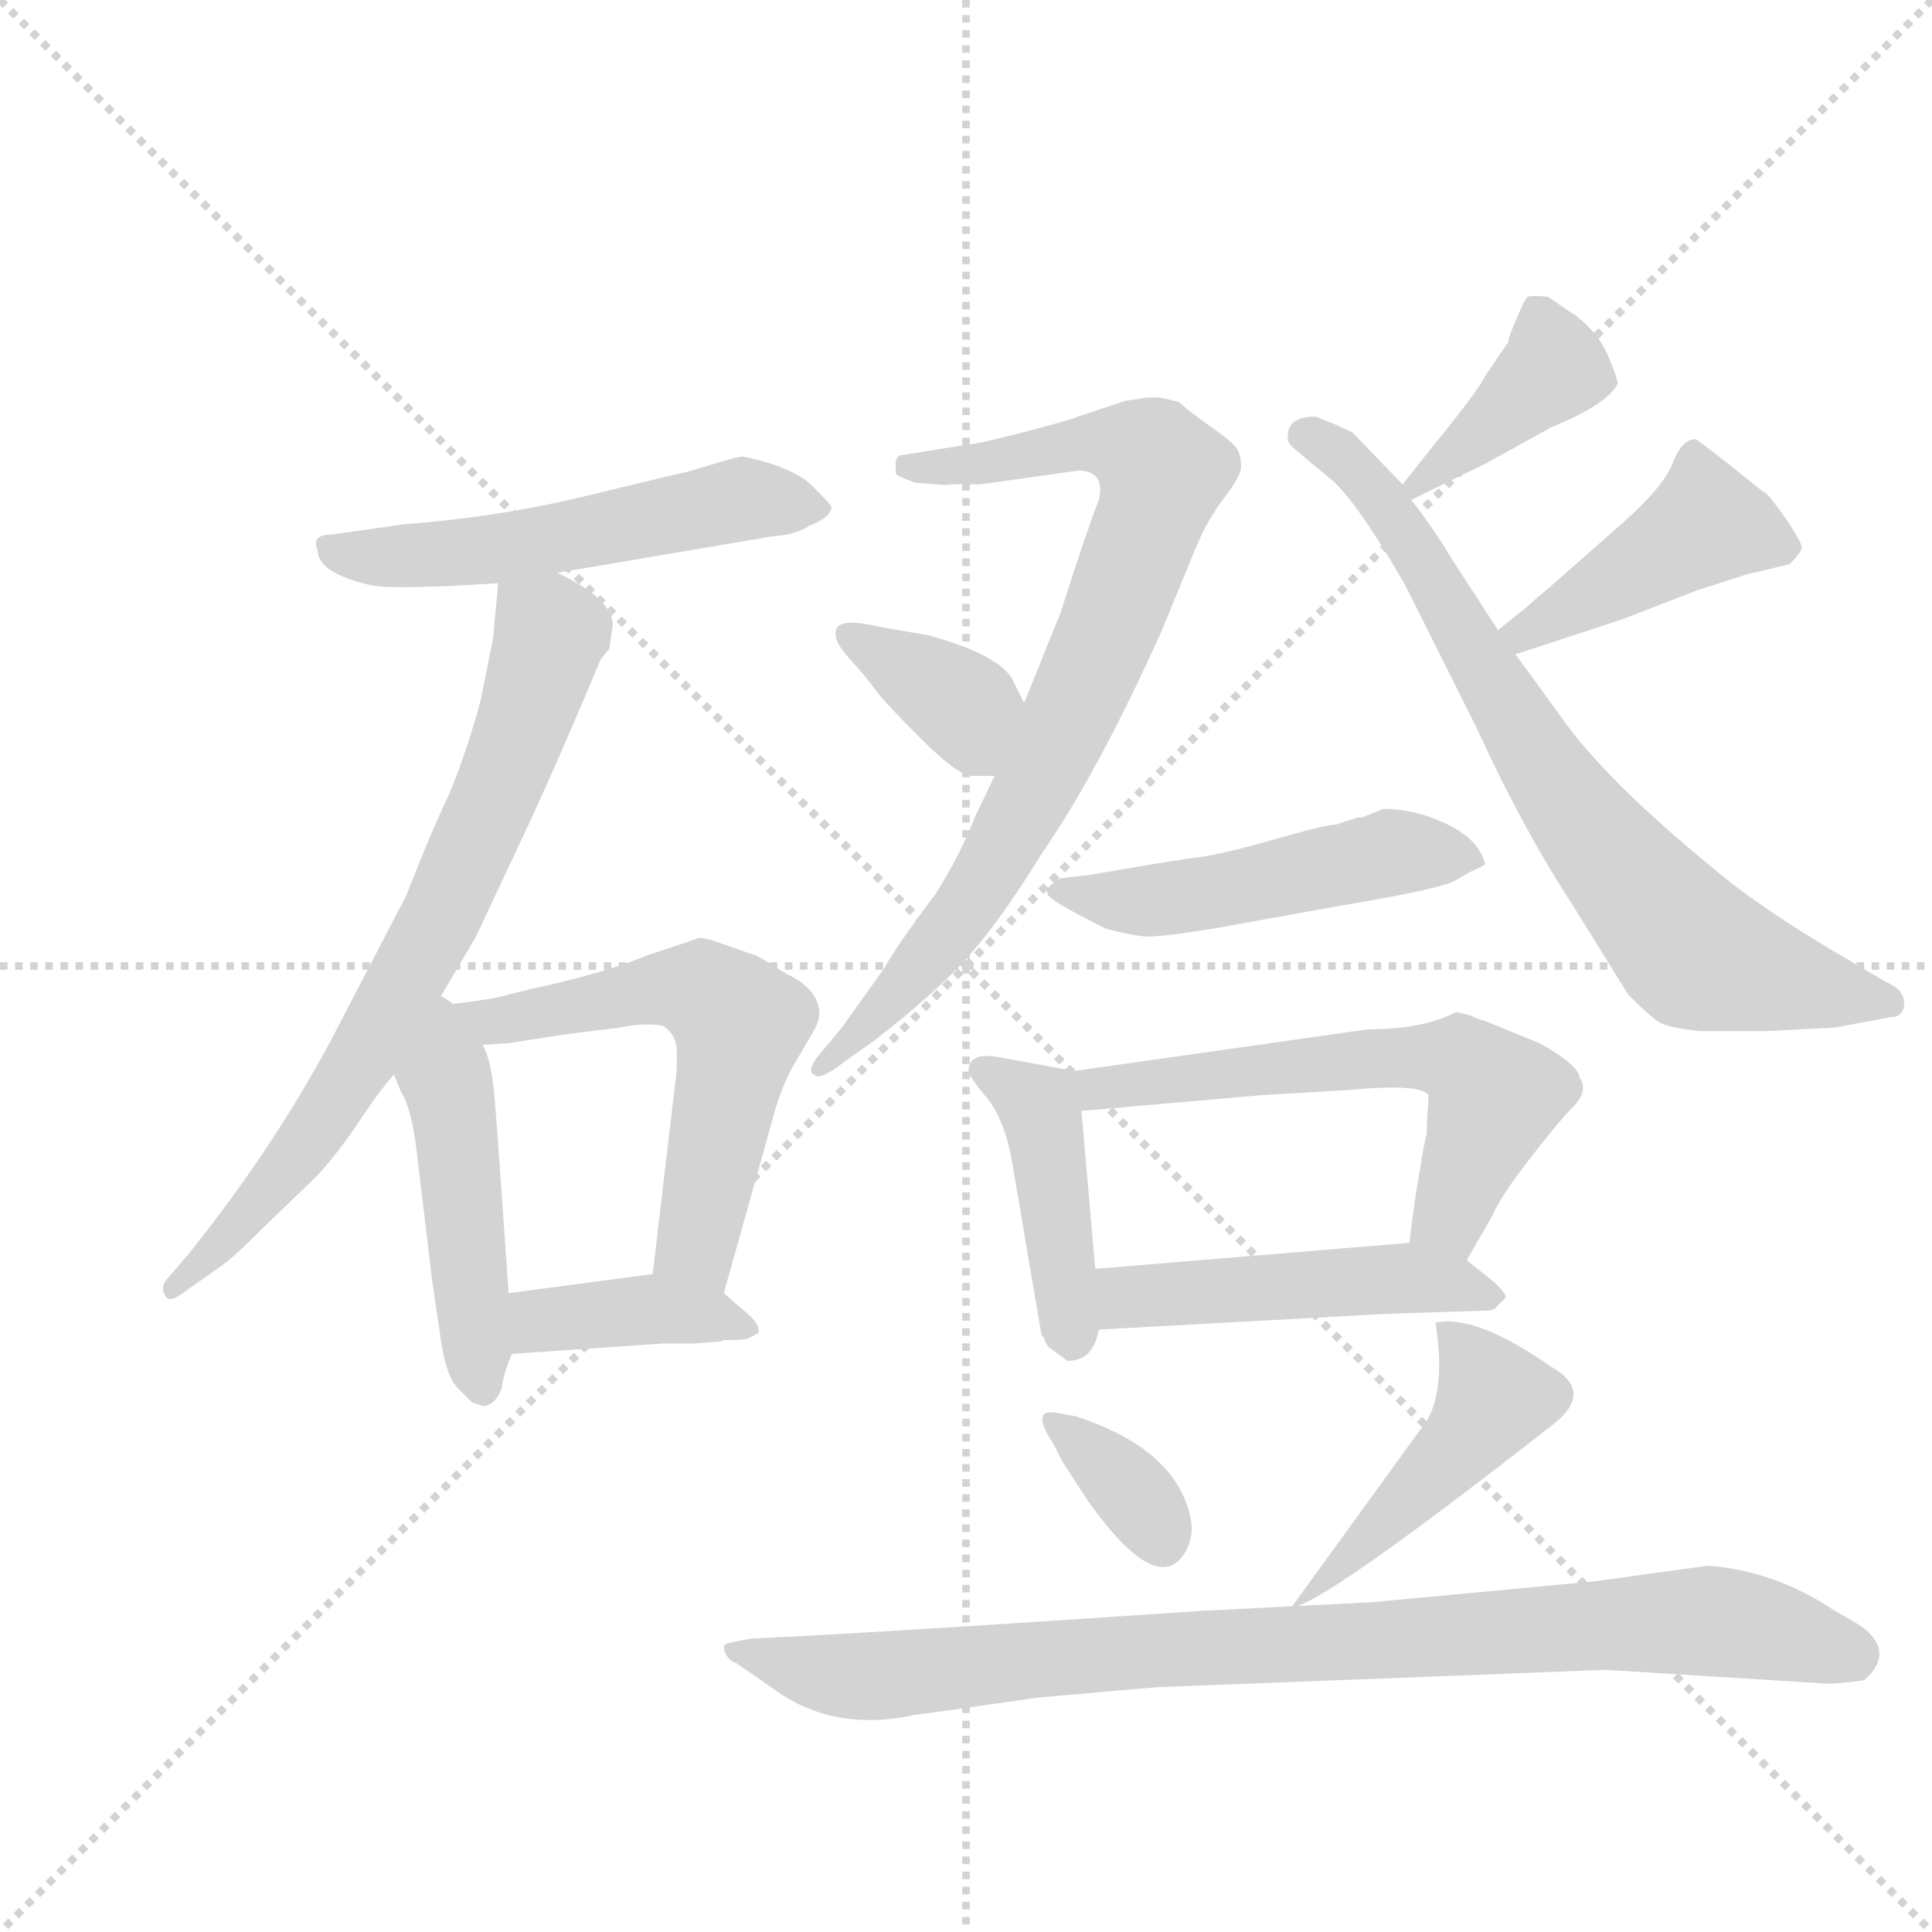 <svg version="1.1" viewBox="0 0 1024 1024" xmlns="http://www.w3.org/2000/svg">
  <g stroke="lightgray" stroke-dasharray="1,1" stroke-width="1" transform="scale(4, 4)">
    <line x1="0" y1="0" x2="256" y2="256"></line>
    <line x1="256" y1="0" x2="0" y2="256"></line>
    <line x1="128" y1="0" x2="128" y2="256"></line>
    <line x1="0" y1="128" x2="256" y2="128"></line>
  </g>
  <g transform="scale(0.92, -0.92) translate(60, -900)">
    <style type="text/css">
      
        @keyframes keyframes0 {
          from {
            stroke: blue;
            stroke-dashoffset: 540;
            stroke-width: 128;
          }
          64% {
            animation-timing-function: step-end;
            stroke: blue;
            stroke-dashoffset: 0;
            stroke-width: 128;
          }
          to {
            stroke: black;
            stroke-width: 1024;
          }
        }
        #make-me-a-hanzi-animation-0 {
          animation: keyframes0 0.689s both;
          animation-delay: 0s;
          animation-timing-function: linear;
        }
      
        @keyframes keyframes1 {
          from {
            stroke: blue;
            stroke-dashoffset: 728;
            stroke-width: 128;
          }
          70% {
            animation-timing-function: step-end;
            stroke: blue;
            stroke-dashoffset: 0;
            stroke-width: 128;
          }
          to {
            stroke: black;
            stroke-width: 1024;
          }
        }
        #make-me-a-hanzi-animation-1 {
          animation: keyframes1 0.842s both;
          animation-delay: 0.689s;
          animation-timing-function: linear;
        }
      
        @keyframes keyframes2 {
          from {
            stroke: blue;
            stroke-dashoffset: 469;
            stroke-width: 128;
          }
          60% {
            animation-timing-function: step-end;
            stroke: blue;
            stroke-dashoffset: 0;
            stroke-width: 128;
          }
          to {
            stroke: black;
            stroke-width: 1024;
          }
        }
        #make-me-a-hanzi-animation-2 {
          animation: keyframes2 0.632s both;
          animation-delay: 1.532s;
          animation-timing-function: linear;
        }
      
        @keyframes keyframes3 {
          from {
            stroke: blue;
            stroke-dashoffset: 578;
            stroke-width: 128;
          }
          65% {
            animation-timing-function: step-end;
            stroke: blue;
            stroke-dashoffset: 0;
            stroke-width: 128;
          }
          to {
            stroke: black;
            stroke-width: 1024;
          }
        }
        #make-me-a-hanzi-animation-3 {
          animation: keyframes3 0.72s both;
          animation-delay: 2.164s;
          animation-timing-function: linear;
        }
      
        @keyframes keyframes4 {
          from {
            stroke: blue;
            stroke-dashoffset: 394;
            stroke-width: 128;
          }
          56% {
            animation-timing-function: step-end;
            stroke: blue;
            stroke-dashoffset: 0;
            stroke-width: 128;
          }
          to {
            stroke: black;
            stroke-width: 1024;
          }
        }
        #make-me-a-hanzi-animation-4 {
          animation: keyframes4 0.571s both;
          animation-delay: 2.884s;
          animation-timing-function: linear;
        }
      
        @keyframes keyframes5 {
          from {
            stroke: blue;
            stroke-dashoffset: 813;
            stroke-width: 128;
          }
          73% {
            animation-timing-function: step-end;
            stroke: blue;
            stroke-dashoffset: 0;
            stroke-width: 128;
          }
          to {
            stroke: black;
            stroke-width: 1024;
          }
        }
        #make-me-a-hanzi-animation-5 {
          animation: keyframes5 0.912s both;
          animation-delay: 3.455s;
          animation-timing-function: linear;
        }
      
        @keyframes keyframes6 {
          from {
            stroke: blue;
            stroke-dashoffset: 366;
            stroke-width: 128;
          }
          54% {
            animation-timing-function: step-end;
            stroke: blue;
            stroke-dashoffset: 0;
            stroke-width: 128;
          }
          to {
            stroke: black;
            stroke-width: 1024;
          }
        }
        #make-me-a-hanzi-animation-6 {
          animation: keyframes6 0.548s both;
          animation-delay: 4.366s;
          animation-timing-function: linear;
        }
      
        @keyframes keyframes7 {
          from {
            stroke: blue;
            stroke-dashoffset: 389;
            stroke-width: 128;
          }
          56% {
            animation-timing-function: step-end;
            stroke: blue;
            stroke-dashoffset: 0;
            stroke-width: 128;
          }
          to {
            stroke: black;
            stroke-width: 1024;
          }
        }
        #make-me-a-hanzi-animation-7 {
          animation: keyframes7 0.567s both;
          animation-delay: 4.914s;
          animation-timing-function: linear;
        }
      
        @keyframes keyframes8 {
          from {
            stroke: blue;
            stroke-dashoffset: 742;
            stroke-width: 128;
          }
          71% {
            animation-timing-function: step-end;
            stroke: blue;
            stroke-dashoffset: 0;
            stroke-width: 128;
          }
          to {
            stroke: black;
            stroke-width: 1024;
          }
        }
        #make-me-a-hanzi-animation-8 {
          animation: keyframes8 0.854s both;
          animation-delay: 5.481s;
          animation-timing-function: linear;
        }
      
        @keyframes keyframes9 {
          from {
            stroke: blue;
            stroke-dashoffset: 436;
            stroke-width: 128;
          }
          59% {
            animation-timing-function: step-end;
            stroke: blue;
            stroke-dashoffset: 0;
            stroke-width: 128;
          }
          to {
            stroke: black;
            stroke-width: 1024;
          }
        }
        #make-me-a-hanzi-animation-9 {
          animation: keyframes9 0.605s both;
          animation-delay: 6.334s;
          animation-timing-function: linear;
        }
      
        @keyframes keyframes10 {
          from {
            stroke: blue;
            stroke-dashoffset: 495;
            stroke-width: 128;
          }
          62% {
            animation-timing-function: step-end;
            stroke: blue;
            stroke-dashoffset: 0;
            stroke-width: 128;
          }
          to {
            stroke: black;
            stroke-width: 1024;
          }
        }
        #make-me-a-hanzi-animation-10 {
          animation: keyframes10 0.653s both;
          animation-delay: 6.939s;
          animation-timing-function: linear;
        }
      
        @keyframes keyframes11 {
          from {
            stroke: blue;
            stroke-dashoffset: 428;
            stroke-width: 128;
          }
          58% {
            animation-timing-function: step-end;
            stroke: blue;
            stroke-dashoffset: 0;
            stroke-width: 128;
          }
          to {
            stroke: black;
            stroke-width: 1024;
          }
        }
        #make-me-a-hanzi-animation-11 {
          animation: keyframes11 0.598s both;
          animation-delay: 7.592s;
          animation-timing-function: linear;
        }
      
        @keyframes keyframes12 {
          from {
            stroke: blue;
            stroke-dashoffset: 594;
            stroke-width: 128;
          }
          66% {
            animation-timing-function: step-end;
            stroke: blue;
            stroke-dashoffset: 0;
            stroke-width: 128;
          }
          to {
            stroke: black;
            stroke-width: 1024;
          }
        }
        #make-me-a-hanzi-animation-12 {
          animation: keyframes12 0.733s both;
          animation-delay: 8.19s;
          animation-timing-function: linear;
        }
      
        @keyframes keyframes13 {
          from {
            stroke: blue;
            stroke-dashoffset: 483;
            stroke-width: 128;
          }
          61% {
            animation-timing-function: step-end;
            stroke: blue;
            stroke-dashoffset: 0;
            stroke-width: 128;
          }
          to {
            stroke: black;
            stroke-width: 1024;
          }
        }
        #make-me-a-hanzi-animation-13 {
          animation: keyframes13 0.643s both;
          animation-delay: 8.924s;
          animation-timing-function: linear;
        }
      
        @keyframes keyframes14 {
          from {
            stroke: blue;
            stroke-dashoffset: 347;
            stroke-width: 128;
          }
          53% {
            animation-timing-function: step-end;
            stroke: blue;
            stroke-dashoffset: 0;
            stroke-width: 128;
          }
          to {
            stroke: black;
            stroke-width: 1024;
          }
        }
        #make-me-a-hanzi-animation-14 {
          animation: keyframes14 0.532s both;
          animation-delay: 9.567s;
          animation-timing-function: linear;
        }
      
        @keyframes keyframes15 {
          from {
            stroke: blue;
            stroke-dashoffset: 457;
            stroke-width: 128;
          }
          60% {
            animation-timing-function: step-end;
            stroke: blue;
            stroke-dashoffset: 0;
            stroke-width: 128;
          }
          to {
            stroke: black;
            stroke-width: 1024;
          }
        }
        #make-me-a-hanzi-animation-15 {
          animation: keyframes15 0.622s both;
          animation-delay: 10.099s;
          animation-timing-function: linear;
        }
      
        @keyframes keyframes16 {
          from {
            stroke: blue;
            stroke-dashoffset: 903;
            stroke-width: 128;
          }
          75% {
            animation-timing-function: step-end;
            stroke: blue;
            stroke-dashoffset: 0;
            stroke-width: 128;
          }
          to {
            stroke: black;
            stroke-width: 1024;
          }
        }
        #make-me-a-hanzi-animation-16 {
          animation: keyframes16 0.985s both;
          animation-delay: 10.721s;
          animation-timing-function: linear;
        }
      
    </style>
    
      <path d="M 261 570 L 385 591 Q 399 592 406 597 Q 419 602 419 608 Q 419 609 408 620 Q 397 631 368 637 Q 365 637 350.5 632.5 Q 336 628 333 627.5 Q 330 627 278.5 614.5 Q 227 602 173 598 L 131 592 Q 119 592 123 583 Q 123 570 153 563 Q 166 560 227 564 L 261 570 Z" fill="lightgray"></path>
    
      <path d="M 191 321 L 214 360 L 237 409 Q 258 453 286 520 Q 289 524 291 526 L 293 540 Q 293 555 261 570 C 235 584 229 587 227 564 L 224 532 L 217 497 Q 210 470 199 443 Q 188 420 174 384 L 135 309 Q 101 243 49 178 L 37 164 Q 32 159 35 154 Q 37 148 48 157 L 68 171 Q 75 176 93 194 L 121 221 Q 131 231 145 251 Q 158 271 167 281 L 191 321 Z" fill="lightgray"></path>
    
      <path d="M 167 281 L 171 271 Q 177 262 180 237 L 189 162 L 194 128 Q 197 107 204 100 L 212 92 L 218 90 Q 225 90 229 100 Q 230 109 235 120 L 233 155 Q 227 243 225 267 Q 223 290 218 298 C 199 344 143 342 167 281 Z" fill="lightgray"></path>
    
      <path d="M 218 298 L 233 299 L 265 304 L 297 308 Q 312 311 322 309 Q 330 304 330 293 Q 330 281 329 276 L 316 166 C 312 136 349 126 357 155 L 387 262 Q 391 275 397 286 L 407 303 Q 412 311 412 316 Q 412 330 393 339 Q 376 350 374 350 L 354 357 Q 343 361 341 359 L 314 350 Q 287 339 245 330 L 225 325 Q 200 321 191 321 C 161 319 188 296 218 298 Z" fill="lightgray"></path>
    
      <path d="M 353 127 Q 356 127 357 128 L 359 128 Q 370 128 371 129 L 377 132 Q 378 136 372 142 L 357 155 C 341 169 341 169 316 166 L 233 155 C 203 151 205 118 235 120 L 322 126 L 339 126 L 353 127 Z" fill="lightgray"></path>
    
      <path d="M 608 671 L 601 671 L 588 669 L 561 660 Q 560 659 531.5 651.5 Q 503 644 498 644 L 461 638 Q 456 638 456 633 L 456 631 Q 456 629 456 627.5 Q 456 626 467 622 Q 487 620 488 621 L 505 621 L 562 629 Q 577 628 573 612 Q 565 591 551 547 L 530 495 L 513 453 L 502 430 Q 493 407 479 385 Q 455 353 450 343 L 425 308 L 410 290 Q 405 282 409 281 Q 412 277 426 288 L 443 300 Q 478 327 497 348 Q 516 369 540 408 Q 572 454 609 536 L 630 587 Q 636 601 645.5 613.5 Q 655 626 655 631 Q 655 636 653.5 640 Q 652 644 638.5 653.5 Q 625 663 622 666 Q 619 669 617 669 L 608 671 Z" fill="lightgray"></path>
    
      <path d="M 530 495 L 524 507 Q 518 522 475 534 L 446 539 Q 425 544 422 538 Q 419 532 429 521 Q 439 510 444 503 Q 449 496 470 475 Q 491 454 499 453 L 513 453 C 543 453 543 468 530 495 Z" fill="lightgray"></path>
    
      <path d="M 753 612 L 796 633 L 834 654 Q 866 667 872 679 Q 872 682 866 696 Q 860 709 848 718 Q 836 726 832 729 Q 823 730 820 729 Q 818 727 814 717 Q 809 706 809 703 L 796 684 Q 792 676 776 656 L 748 621 C 733 602 733 602 753 612 Z" fill="lightgray"></path>
    
      <path d="M 1027 334 L 993 354 Q 963 372 939 390 Q 869 446 841.5 484 Q 814 522 813 523 L 803 537 L 777 577 Q 765 597 753 612 L 748 621 L 719 651 L 708 656 L 698 660 Q 682 660 682 649 Q 681 646 685 642 L 709 622 Q 725 606 750 562 L 791 480 Q 817 423 847 377 L 878 327 Q 891 314 896 311 Q 901 308 919 306 L 958 306 L 997 308 L 1029 314 Q 1037 314 1037 322 Q 1037 330 1027 334 Z" fill="lightgray"></path>
    
      <path d="M 813 523 L 874 543 L 918 560 L 946 569 L 971 575 Q 977 581 978 584 Q 979 586 969 601 Q 959 615 957 616 Q 955 617 938 631 Q 920 645 917 647 Q 909 647 904 634 Q 899 620 874 598 L 832 561 Q 827 557 818 549 Q 808 541 803 537 C 780 518 784 514 813 523 Z" fill="lightgray"></path>
    
      <path d="M 710 425 Q 704 425 674.5 416.5 Q 645 408 629.5 406 Q 614 404 568 396 L 551 394 Q 540 388 544.5 383.5 Q 549 379 577 365 Q 592 361 600 360.5 Q 608 360 639 365 L 711 378 Q 771 388 779 393 Q 787 398 792 400 Q 797 402 795 404 Q 791 417 773 425.5 Q 755 434 737 434 L 727 430 Q 726 429 722 429 L 710 425 Z" fill="lightgray"></path>
    
      <path d="M 559 283 L 515 291 Q 498 294 498 283 Q 498 280 509 267 Q 519 254 523 231 L 540 131 Q 541 130 542 128 Q 543 125 544 124 L 555 116 Q 570 116 573 134 L 571 169 L 563 260 C 561 283 561 283 559 283 Z" fill="lightgray"></path>
    
      <path d="M 785 174 L 800 200 Q 804 210 821 232 Q 838 254 845 261 Q 852 268 852 273 Q 852 277 850 279 Q 850 286 827 299 L 795 312 Q 791 313 787 315 Q 783 316 779 317 Q 760 307 728 307 L 559 283 C 529 279 533 257 563 260 L 666 269 L 716 272 Q 759 276 763 269 L 762 251 L 762 247 Q 761 243 760 238 L 756 214 Q 753 194 752 184 C 748 154 770 148 785 174 Z" fill="lightgray"></path>
    
      <path d="M 737 143 L 797 145 Q 801 145 803 148 Q 805 150 807 152 Q 809 154 800 162 L 785 174 C 771 186 771 186 752 184 L 571 169 C 541 167 543 132 573 134 L 737 143 Z" fill="lightgray"></path>
    
      <path d="M 549 86 Q 533 89 547 68 L 552 58 L 567 35 Q 607 -21 623 6 Q 628 15 626 25 Q 618 65 560 84 L 549 86 Z" fill="lightgray"></path>
    
      <path d="M 767 138 Q 774 94 758 76 L 684 -26 Q 700 -26 833 78 Q 860 98 833 113 Q 790 143 767 138 Z" fill="lightgray"></path>
    
      <path d="M 865 -62 L 993 -70 Q 1000 -70 1014 -68 Q 1031 -53 1015 -39 Q 1010 -35 997 -28 Q 963 -5 924 -2 L 859 -11 L 731 -23 L 633 -28 Q 440 -41 373 -44 Q 361 -46 358.5 -47 Q 356 -48 358 -52.5 Q 360 -57 364 -58 L 387 -74 Q 421 -98 467 -88 Q 468 -88 538 -78 Q 583 -74 607 -72 L 865 -62 Z" fill="lightgray"></path>
    
    
      <clipPath id="make-me-a-hanzi-clip-0">
        <path d="M 261 570 L 385 591 Q 399 592 406 597 Q 419 602 419 608 Q 419 609 408 620 Q 397 631 368 637 Q 365 637 350.5 632.5 Q 336 628 333 627.5 Q 330 627 278.5 614.5 Q 227 602 173 598 L 131 592 Q 119 592 123 583 Q 123 570 153 563 Q 166 560 227 564 L 261 570 Z"></path>
      </clipPath>
      <path clip-path="url(#make-me-a-hanzi-clip-0)" d="M 133 582 L 214 582 L 370 613 L 414 607" fill="none" id="make-me-a-hanzi-animation-0" stroke-dasharray="412 824" stroke-linecap="round"></path>
    
      <clipPath id="make-me-a-hanzi-clip-1">
        <path d="M 191 321 L 214 360 L 237 409 Q 258 453 286 520 Q 289 524 291 526 L 293 540 Q 293 555 261 570 C 235 584 229 587 227 564 L 224 532 L 217 497 Q 210 470 199 443 Q 188 420 174 384 L 135 309 Q 101 243 49 178 L 37 164 Q 32 159 35 154 Q 37 148 48 157 L 68 171 Q 75 176 93 194 L 121 221 Q 131 231 145 251 Q 158 271 167 281 L 191 321 Z"></path>
      </clipPath>
      <path clip-path="url(#make-me-a-hanzi-clip-1)" d="M 234 558 L 257 534 L 255 524 L 191 365 L 119 244 L 41 158" fill="none" id="make-me-a-hanzi-animation-1" stroke-dasharray="600 1200" stroke-linecap="round"></path>
    
      <clipPath id="make-me-a-hanzi-clip-2">
        <path d="M 167 281 L 171 271 Q 177 262 180 237 L 189 162 L 194 128 Q 197 107 204 100 L 212 92 L 218 90 Q 225 90 229 100 Q 230 109 235 120 L 233 155 Q 227 243 225 267 Q 223 290 218 298 C 199 344 143 342 167 281 Z"></path>
      </clipPath>
      <path clip-path="url(#make-me-a-hanzi-clip-2)" d="M 191 312 L 218 101" fill="none" id="make-me-a-hanzi-animation-2" stroke-dasharray="341 682" stroke-linecap="round"></path>
    
      <clipPath id="make-me-a-hanzi-clip-3">
        <path d="M 218 298 L 233 299 L 265 304 L 297 308 Q 312 311 322 309 Q 330 304 330 293 Q 330 281 329 276 L 316 166 C 312 136 349 126 357 155 L 387 262 Q 391 275 397 286 L 407 303 Q 412 311 412 316 Q 412 330 393 339 Q 376 350 374 350 L 354 357 Q 343 361 341 359 L 314 350 Q 287 339 245 330 L 225 325 Q 200 321 191 321 C 161 319 188 296 218 298 Z"></path>
      </clipPath>
      <path clip-path="url(#make-me-a-hanzi-clip-3)" d="M 205 318 L 225 311 L 328 331 L 343 330 L 358 320 L 366 310 L 341 187 L 352 165" fill="none" id="make-me-a-hanzi-animation-3" stroke-dasharray="450 900" stroke-linecap="round"></path>
    
      <clipPath id="make-me-a-hanzi-clip-4">
        <path d="M 353 127 Q 356 127 357 128 L 359 128 Q 370 128 371 129 L 377 132 Q 378 136 372 142 L 357 155 C 341 169 341 169 316 166 L 233 155 C 203 151 205 118 235 120 L 322 126 L 339 126 L 353 127 Z"></path>
      </clipPath>
      <path clip-path="url(#make-me-a-hanzi-clip-4)" d="M 242 126 L 250 138 L 312 146 L 372 136" fill="none" id="make-me-a-hanzi-animation-4" stroke-dasharray="266 532" stroke-linecap="round"></path>
    
      <clipPath id="make-me-a-hanzi-clip-5">
        <path d="M 608 671 L 601 671 L 588 669 L 561 660 Q 560 659 531.5 651.5 Q 503 644 498 644 L 461 638 Q 456 638 456 633 L 456 631 Q 456 629 456 627.5 Q 456 626 467 622 Q 487 620 488 621 L 505 621 L 562 629 Q 577 628 573 612 Q 565 591 551 547 L 530 495 L 513 453 L 502 430 Q 493 407 479 385 Q 455 353 450 343 L 425 308 L 410 290 Q 405 282 409 281 Q 412 277 426 288 L 443 300 Q 478 327 497 348 Q 516 369 540 408 Q 572 454 609 536 L 630 587 Q 636 601 645.5 613.5 Q 655 626 655 631 Q 655 636 653.5 640 Q 652 644 638.5 653.5 Q 625 663 622 666 Q 619 669 617 669 L 608 671 Z"></path>
      </clipPath>
      <path clip-path="url(#make-me-a-hanzi-clip-5)" d="M 462 632 L 475 629 L 562 645 L 589 644 L 610 628 L 580 540 L 510 397 L 455 325 L 412 285" fill="none" id="make-me-a-hanzi-animation-5" stroke-dasharray="685 1370" stroke-linecap="round"></path>
    
      <clipPath id="make-me-a-hanzi-clip-6">
        <path d="M 530 495 L 524 507 Q 518 522 475 534 L 446 539 Q 425 544 422 538 Q 419 532 429 521 Q 439 510 444 503 Q 449 496 470 475 Q 491 454 499 453 L 513 453 C 543 453 543 468 530 495 Z"></path>
      </clipPath>
      <path clip-path="url(#make-me-a-hanzi-clip-6)" d="M 428 535 L 490 498 L 506 464" fill="none" id="make-me-a-hanzi-animation-6" stroke-dasharray="238 476" stroke-linecap="round"></path>
    
      <clipPath id="make-me-a-hanzi-clip-7">
        <path d="M 753 612 L 796 633 L 834 654 Q 866 667 872 679 Q 872 682 866 696 Q 860 709 848 718 Q 836 726 832 729 Q 823 730 820 729 Q 818 727 814 717 Q 809 706 809 703 L 796 684 Q 792 676 776 656 L 748 621 C 733 602 733 602 753 612 Z"></path>
      </clipPath>
      <path clip-path="url(#make-me-a-hanzi-clip-7)" d="M 826 718 L 835 688 L 758 621" fill="none" id="make-me-a-hanzi-animation-7" stroke-dasharray="261 522" stroke-linecap="round"></path>
    
      <clipPath id="make-me-a-hanzi-clip-8">
        <path d="M 1027 334 L 993 354 Q 963 372 939 390 Q 869 446 841.5 484 Q 814 522 813 523 L 803 537 L 777 577 Q 765 597 753 612 L 748 621 L 719 651 L 708 656 L 698 660 Q 682 660 682 649 Q 681 646 685 642 L 709 622 Q 725 606 750 562 L 791 480 Q 817 423 847 377 L 878 327 Q 891 314 896 311 Q 901 308 919 306 L 958 306 L 997 308 L 1029 314 Q 1037 314 1037 322 Q 1037 330 1027 334 Z"></path>
      </clipPath>
      <path clip-path="url(#make-me-a-hanzi-clip-8)" d="M 692 649 L 733 616 L 832 454 L 914 353 L 1024 324" fill="none" id="make-me-a-hanzi-animation-8" stroke-dasharray="614 1228" stroke-linecap="round"></path>
    
      <clipPath id="make-me-a-hanzi-clip-9">
        <path d="M 813 523 L 874 543 L 918 560 L 946 569 L 971 575 Q 977 581 978 584 Q 979 586 969 601 Q 959 615 957 616 Q 955 617 938 631 Q 920 645 917 647 Q 909 647 904 634 Q 899 620 874 598 L 832 561 Q 827 557 818 549 Q 808 541 803 537 C 780 518 784 514 813 523 Z"></path>
      </clipPath>
      <path clip-path="url(#make-me-a-hanzi-clip-9)" d="M 969 584 L 923 599 L 828 540 L 809 536" fill="none" id="make-me-a-hanzi-animation-9" stroke-dasharray="308 616" stroke-linecap="round"></path>
    
      <clipPath id="make-me-a-hanzi-clip-10">
        <path d="M 710 425 Q 704 425 674.5 416.5 Q 645 408 629.5 406 Q 614 404 568 396 L 551 394 Q 540 388 544.5 383.5 Q 549 379 577 365 Q 592 361 600 360.5 Q 608 360 639 365 L 711 378 Q 771 388 779 393 Q 787 398 792 400 Q 797 402 795 404 Q 791 417 773 425.5 Q 755 434 737 434 L 727 430 Q 726 429 722 429 L 710 425 Z"></path>
      </clipPath>
      <path clip-path="url(#make-me-a-hanzi-clip-10)" d="M 551 387 L 603 381 L 741 409 L 787 407" fill="none" id="make-me-a-hanzi-animation-10" stroke-dasharray="367 734" stroke-linecap="round"></path>
    
      <clipPath id="make-me-a-hanzi-clip-11">
        <path d="M 559 283 L 515 291 Q 498 294 498 283 Q 498 280 509 267 Q 519 254 523 231 L 540 131 Q 541 130 542 128 Q 543 125 544 124 L 555 116 Q 570 116 573 134 L 571 169 L 563 260 C 561 283 561 283 559 283 Z"></path>
      </clipPath>
      <path clip-path="url(#make-me-a-hanzi-clip-11)" d="M 506 283 L 533 268 L 542 251 L 557 130" fill="none" id="make-me-a-hanzi-animation-11" stroke-dasharray="300 600" stroke-linecap="round"></path>
    
      <clipPath id="make-me-a-hanzi-clip-12">
        <path d="M 785 174 L 800 200 Q 804 210 821 232 Q 838 254 845 261 Q 852 268 852 273 Q 852 277 850 279 Q 850 286 827 299 L 795 312 Q 791 313 787 315 Q 783 316 779 317 Q 760 307 728 307 L 559 283 C 529 279 533 257 563 260 L 666 269 L 716 272 Q 759 276 763 269 L 762 251 L 762 247 Q 761 243 760 238 L 756 214 Q 753 194 752 184 C 748 154 770 148 785 174 Z"></path>
      </clipPath>
      <path clip-path="url(#make-me-a-hanzi-clip-12)" d="M 567 279 L 573 273 L 736 291 L 783 288 L 801 268 L 774 198 L 760 189" fill="none" id="make-me-a-hanzi-animation-12" stroke-dasharray="466 932" stroke-linecap="round"></path>
    
      <clipPath id="make-me-a-hanzi-clip-13">
        <path d="M 737 143 L 797 145 Q 801 145 803 148 Q 805 150 807 152 Q 809 154 800 162 L 785 174 C 771 186 771 186 752 184 L 571 169 C 541 167 543 132 573 134 L 737 143 Z"></path>
      </clipPath>
      <path clip-path="url(#make-me-a-hanzi-clip-13)" d="M 580 140 L 594 153 L 752 164 L 800 154" fill="none" id="make-me-a-hanzi-animation-13" stroke-dasharray="355 710" stroke-linecap="round"></path>
    
      <clipPath id="make-me-a-hanzi-clip-14">
        <path d="M 549 86 Q 533 89 547 68 L 552 58 L 567 35 Q 607 -21 623 6 Q 628 15 626 25 Q 618 65 560 84 L 549 86 Z"></path>
      </clipPath>
      <path clip-path="url(#make-me-a-hanzi-clip-14)" d="M 547 77 L 577 57 L 609 12" fill="none" id="make-me-a-hanzi-animation-14" stroke-dasharray="219 438" stroke-linecap="round"></path>
    
      <clipPath id="make-me-a-hanzi-clip-15">
        <path d="M 767 138 Q 774 94 758 76 L 684 -26 Q 700 -26 833 78 Q 860 98 833 113 Q 790 143 767 138 Z"></path>
      </clipPath>
      <path clip-path="url(#make-me-a-hanzi-clip-15)" d="M 773 128 L 789 117 L 801 94 L 771 55 L 694 -18" fill="none" id="make-me-a-hanzi-animation-15" stroke-dasharray="329 658" stroke-linecap="round"></path>
    
      <clipPath id="make-me-a-hanzi-clip-16">
        <path d="M 865 -62 L 993 -70 Q 1000 -70 1014 -68 Q 1031 -53 1015 -39 Q 1010 -35 997 -28 Q 963 -5 924 -2 L 859 -11 L 731 -23 L 633 -28 Q 440 -41 373 -44 Q 361 -46 358.5 -47 Q 356 -48 358 -52.5 Q 360 -57 364 -58 L 387 -74 Q 421 -98 467 -88 Q 468 -88 538 -78 Q 583 -74 607 -72 L 865 -62 Z"></path>
      </clipPath>
      <path clip-path="url(#make-me-a-hanzi-clip-16)" d="M 365 -50 L 402 -62 L 444 -66 L 623 -49 L 928 -34 L 1006 -53" fill="none" id="make-me-a-hanzi-animation-16" stroke-dasharray="775 1550" stroke-linecap="round"></path>
    
  </g>
</svg>